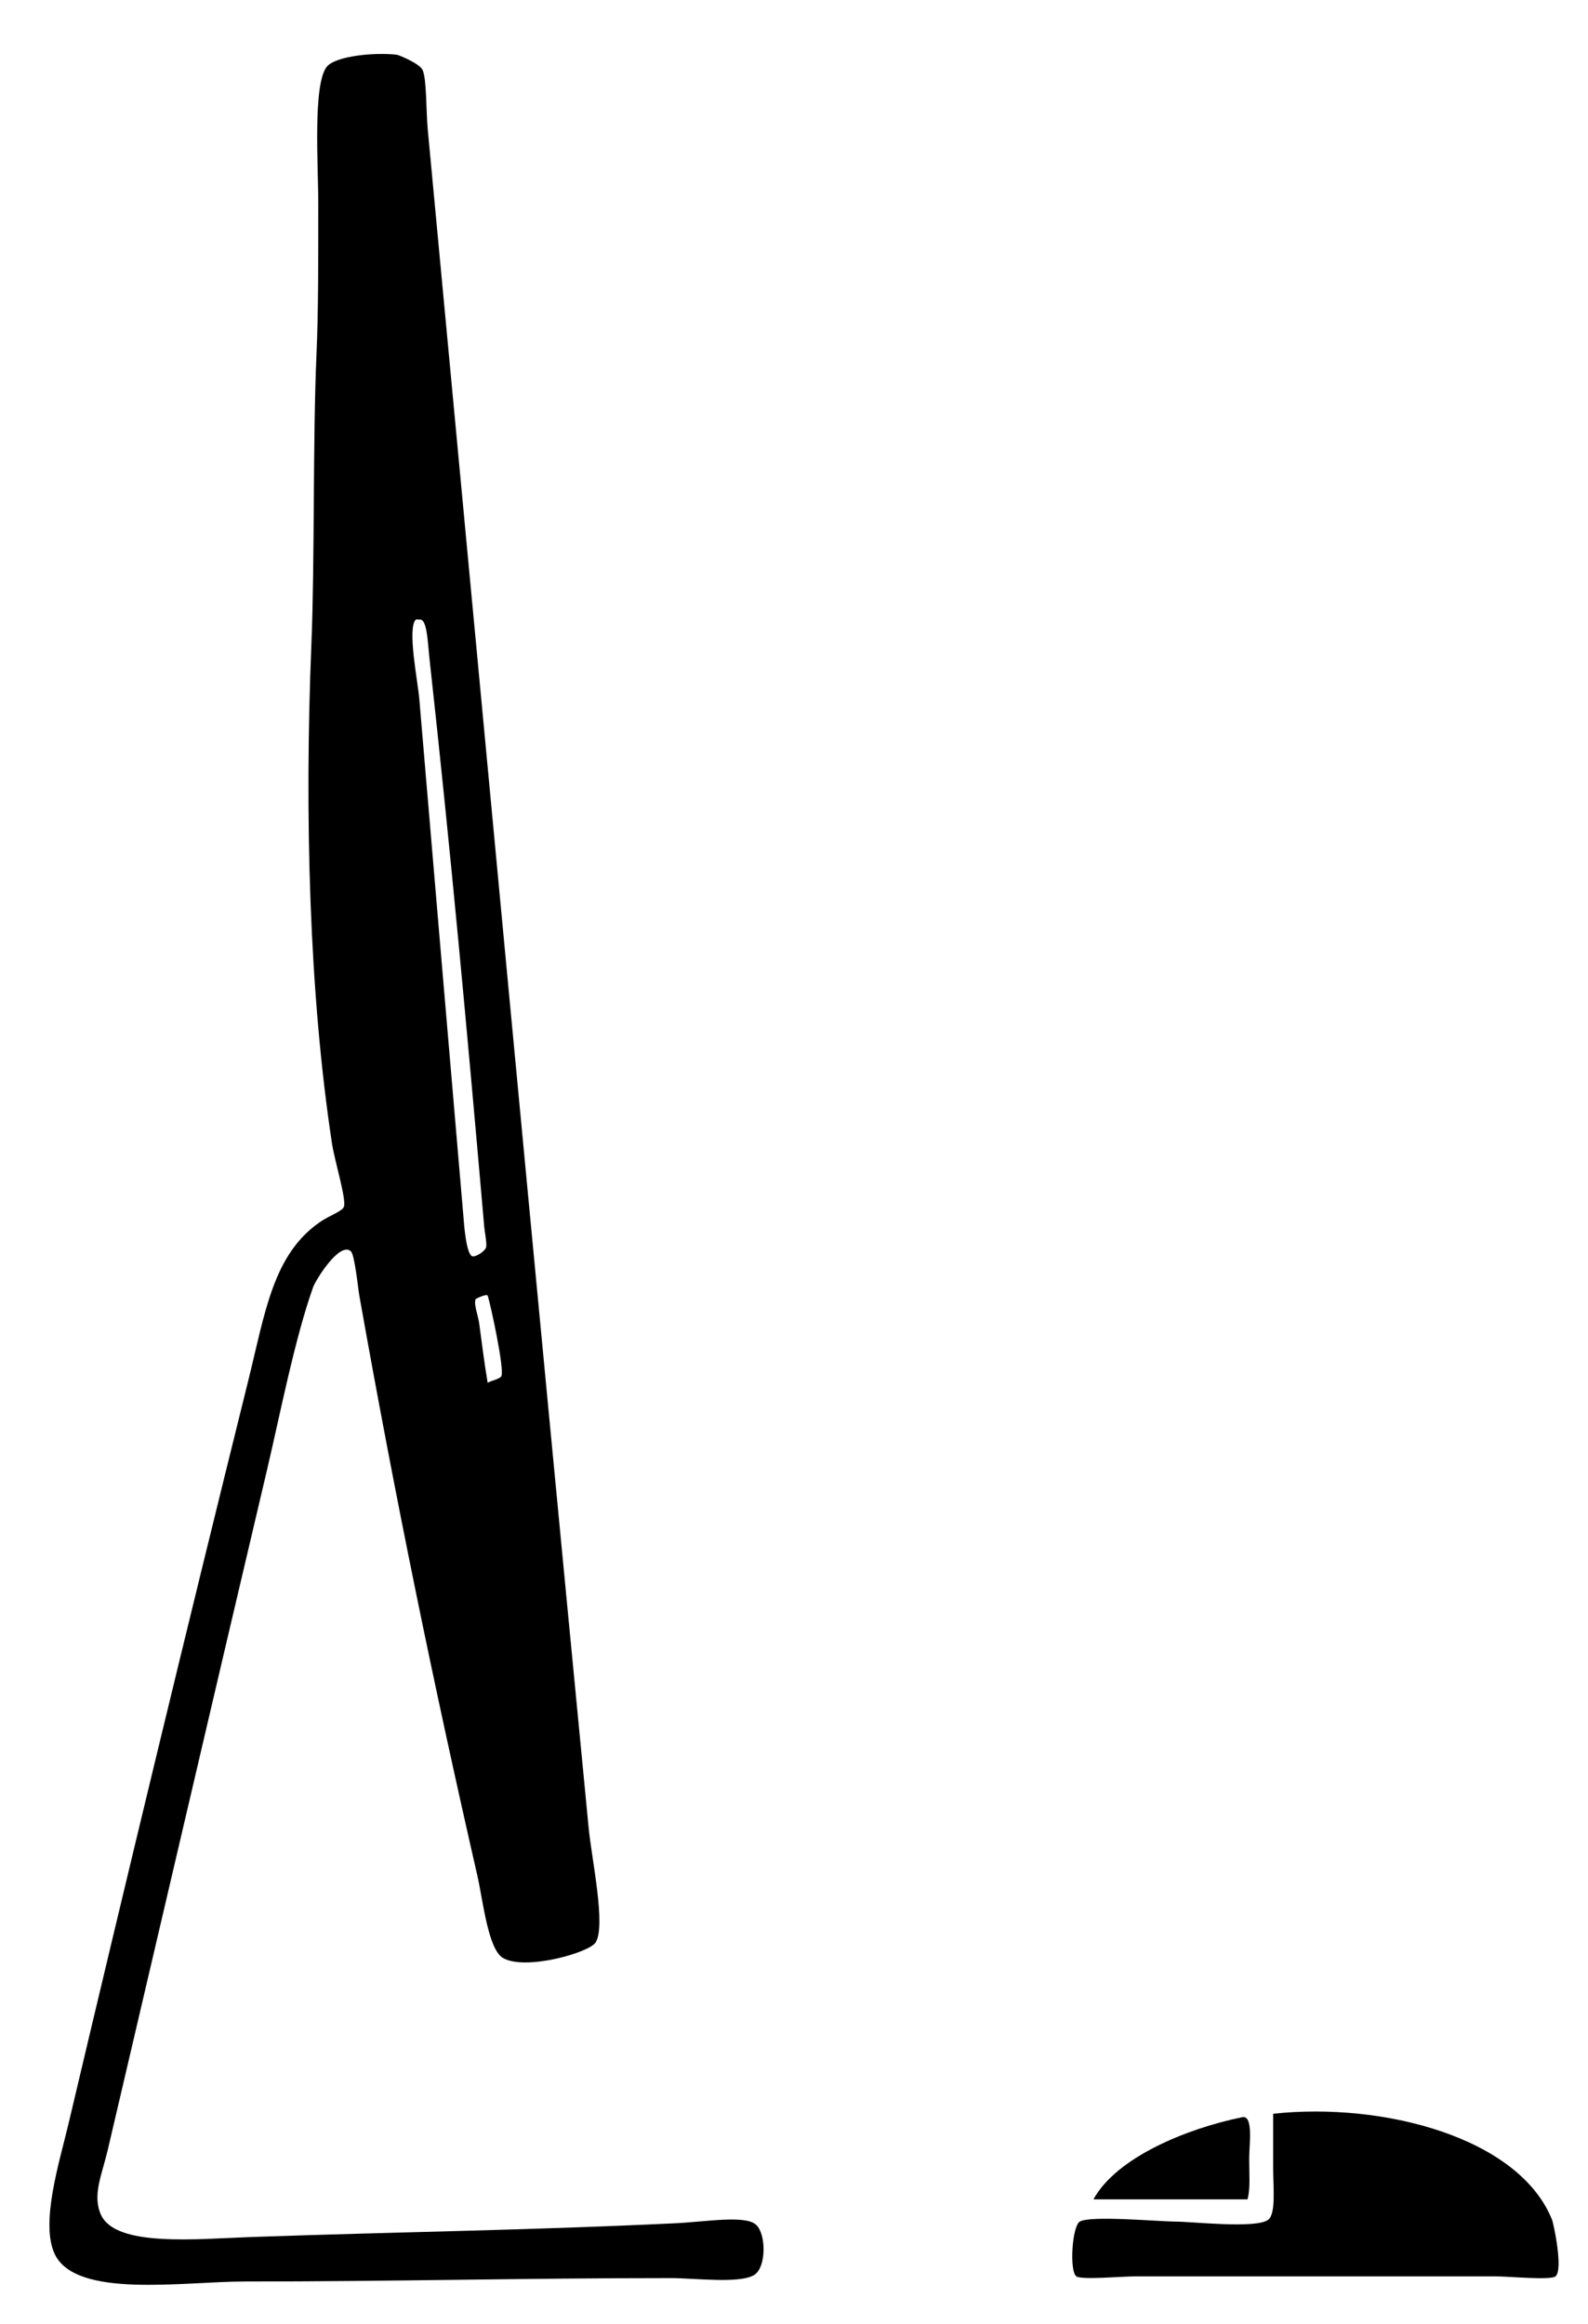 <svg xmlns="http://www.w3.org/2000/svg" xmlns:xlink="http://www.w3.org/1999/xlink" version="1.1" id="Layer_1" x="0px" y="0px" width="68.335px" height="100px" viewBox="0 0 68.335 100" enable-background="new 0 0 68.335 100" xml:space="preserve">
<g>
	<path fill-rule="evenodd" clip-rule="evenodd" d="M17.084,2.356c0.053,0.006,0.976,0.369,1.104,0.663   c0.177,0.405,0.144,1.758,0.221,2.578c2.323,24.724,4.529,48.322,6.922,73.049c0.129,1.336,0.759,4.242,0.294,4.934   c-0.295,0.438-3.026,1.212-3.977,0.662c-0.648-0.374-0.864-2.481-1.104-3.534c-1.893-8.275-3.528-16.216-5.081-24.963   c-0.058-0.328-0.199-1.771-0.368-1.915c-0.491-0.416-1.515,1.252-1.62,1.547c-0.789,2.209-1.434,5.528-1.988,7.879   c-2.37,10.048-4.48,19.13-6.848,29.234c-0.253,1.081-0.676,1.955-0.294,2.798c0.636,1.403,4.122,1.039,6.48,0.957   c6.589-0.228,11.766-0.285,18.188-0.589c1.389-0.065,3.082-0.372,3.535,0.074c0.426,0.419,0.424,1.796-0.074,2.135   c-0.593,0.404-2.602,0.147-3.608,0.147c-6.346,0-11.939,0.147-18.336,0.147c-2.648,0-7.259,0.749-8.174-1.179   c-0.634-1.335,0.208-3.981,0.589-5.596c2.548-10.778,5.064-21.211,7.732-31.959c0.73-2.94,1.064-5.448,3.093-6.849   c0.408-0.281,0.97-0.464,1.031-0.662c0.105-0.345-0.398-1.951-0.516-2.725c-0.974-6.403-1.187-14.074-0.884-21.502   c0.147-3.585,0.055-8.748,0.221-12.519c0.078-1.762,0.074-3.911,0.074-6.407c0-1.647-0.241-5.138,0.368-5.891   C14.439,2.409,16.121,2.241,17.084,2.356z M17.894,26.657c-0.378,0.371,0.085,2.658,0.147,3.387   c0.639,7.53,1.272,14.987,1.915,22.46c0.008,0.093,0.1,1.463,0.368,1.546c0.144,0.045,0.526-0.207,0.589-0.368   c0.054-0.139-0.058-0.702-0.074-0.884c-0.737-8.452-1.434-16.077-2.356-24.447c-0.082-0.746-0.1-1.76-0.442-1.694   C18.014,26.662,17.913,26.639,17.894,26.657z M21.576,59.205c0.139-0.307-0.477-3.132-0.589-3.461   c-0.033-0.096-0.506,0.129-0.516,0.146c-0.101,0.2,0.104,0.718,0.147,1.031c0.122,0.874,0.213,1.673,0.368,2.577   C21.087,59.407,21.516,59.337,21.576,59.205z"/>
	<path fill-rule="evenodd" clip-rule="evenodd" d="M54.787,90.942c4.725-0.511,10.577,1.015,12.003,4.565   c0.057,0.141,0.492,2.141,0.147,2.431c-0.21,0.176-2.023,0-2.578,0c-5.351,0-9.993,0-15.464,0c-0.648,0-2.353,0.162-2.577,0   c-0.306-0.221-0.186-2.155,0.147-2.356c0.454-0.274,3.435,0,4.124,0c0.698,0,3.44,0.314,3.977-0.074   c0.35-0.254,0.221-1.398,0.221-2.209C54.787,92.507,54.787,92.061,54.787,90.942z"/>
	<path fill-rule="evenodd" clip-rule="evenodd" d="M53.682,94.624c-2.209,0-4.419,0-6.628,0c0.996-1.813,4.029-3.052,6.407-3.534   c0.485-0.099,0.294,1.218,0.294,1.768C53.755,93.573,53.811,94.173,53.682,94.624z"/>
	<g>
	</g>
</g>
</svg>